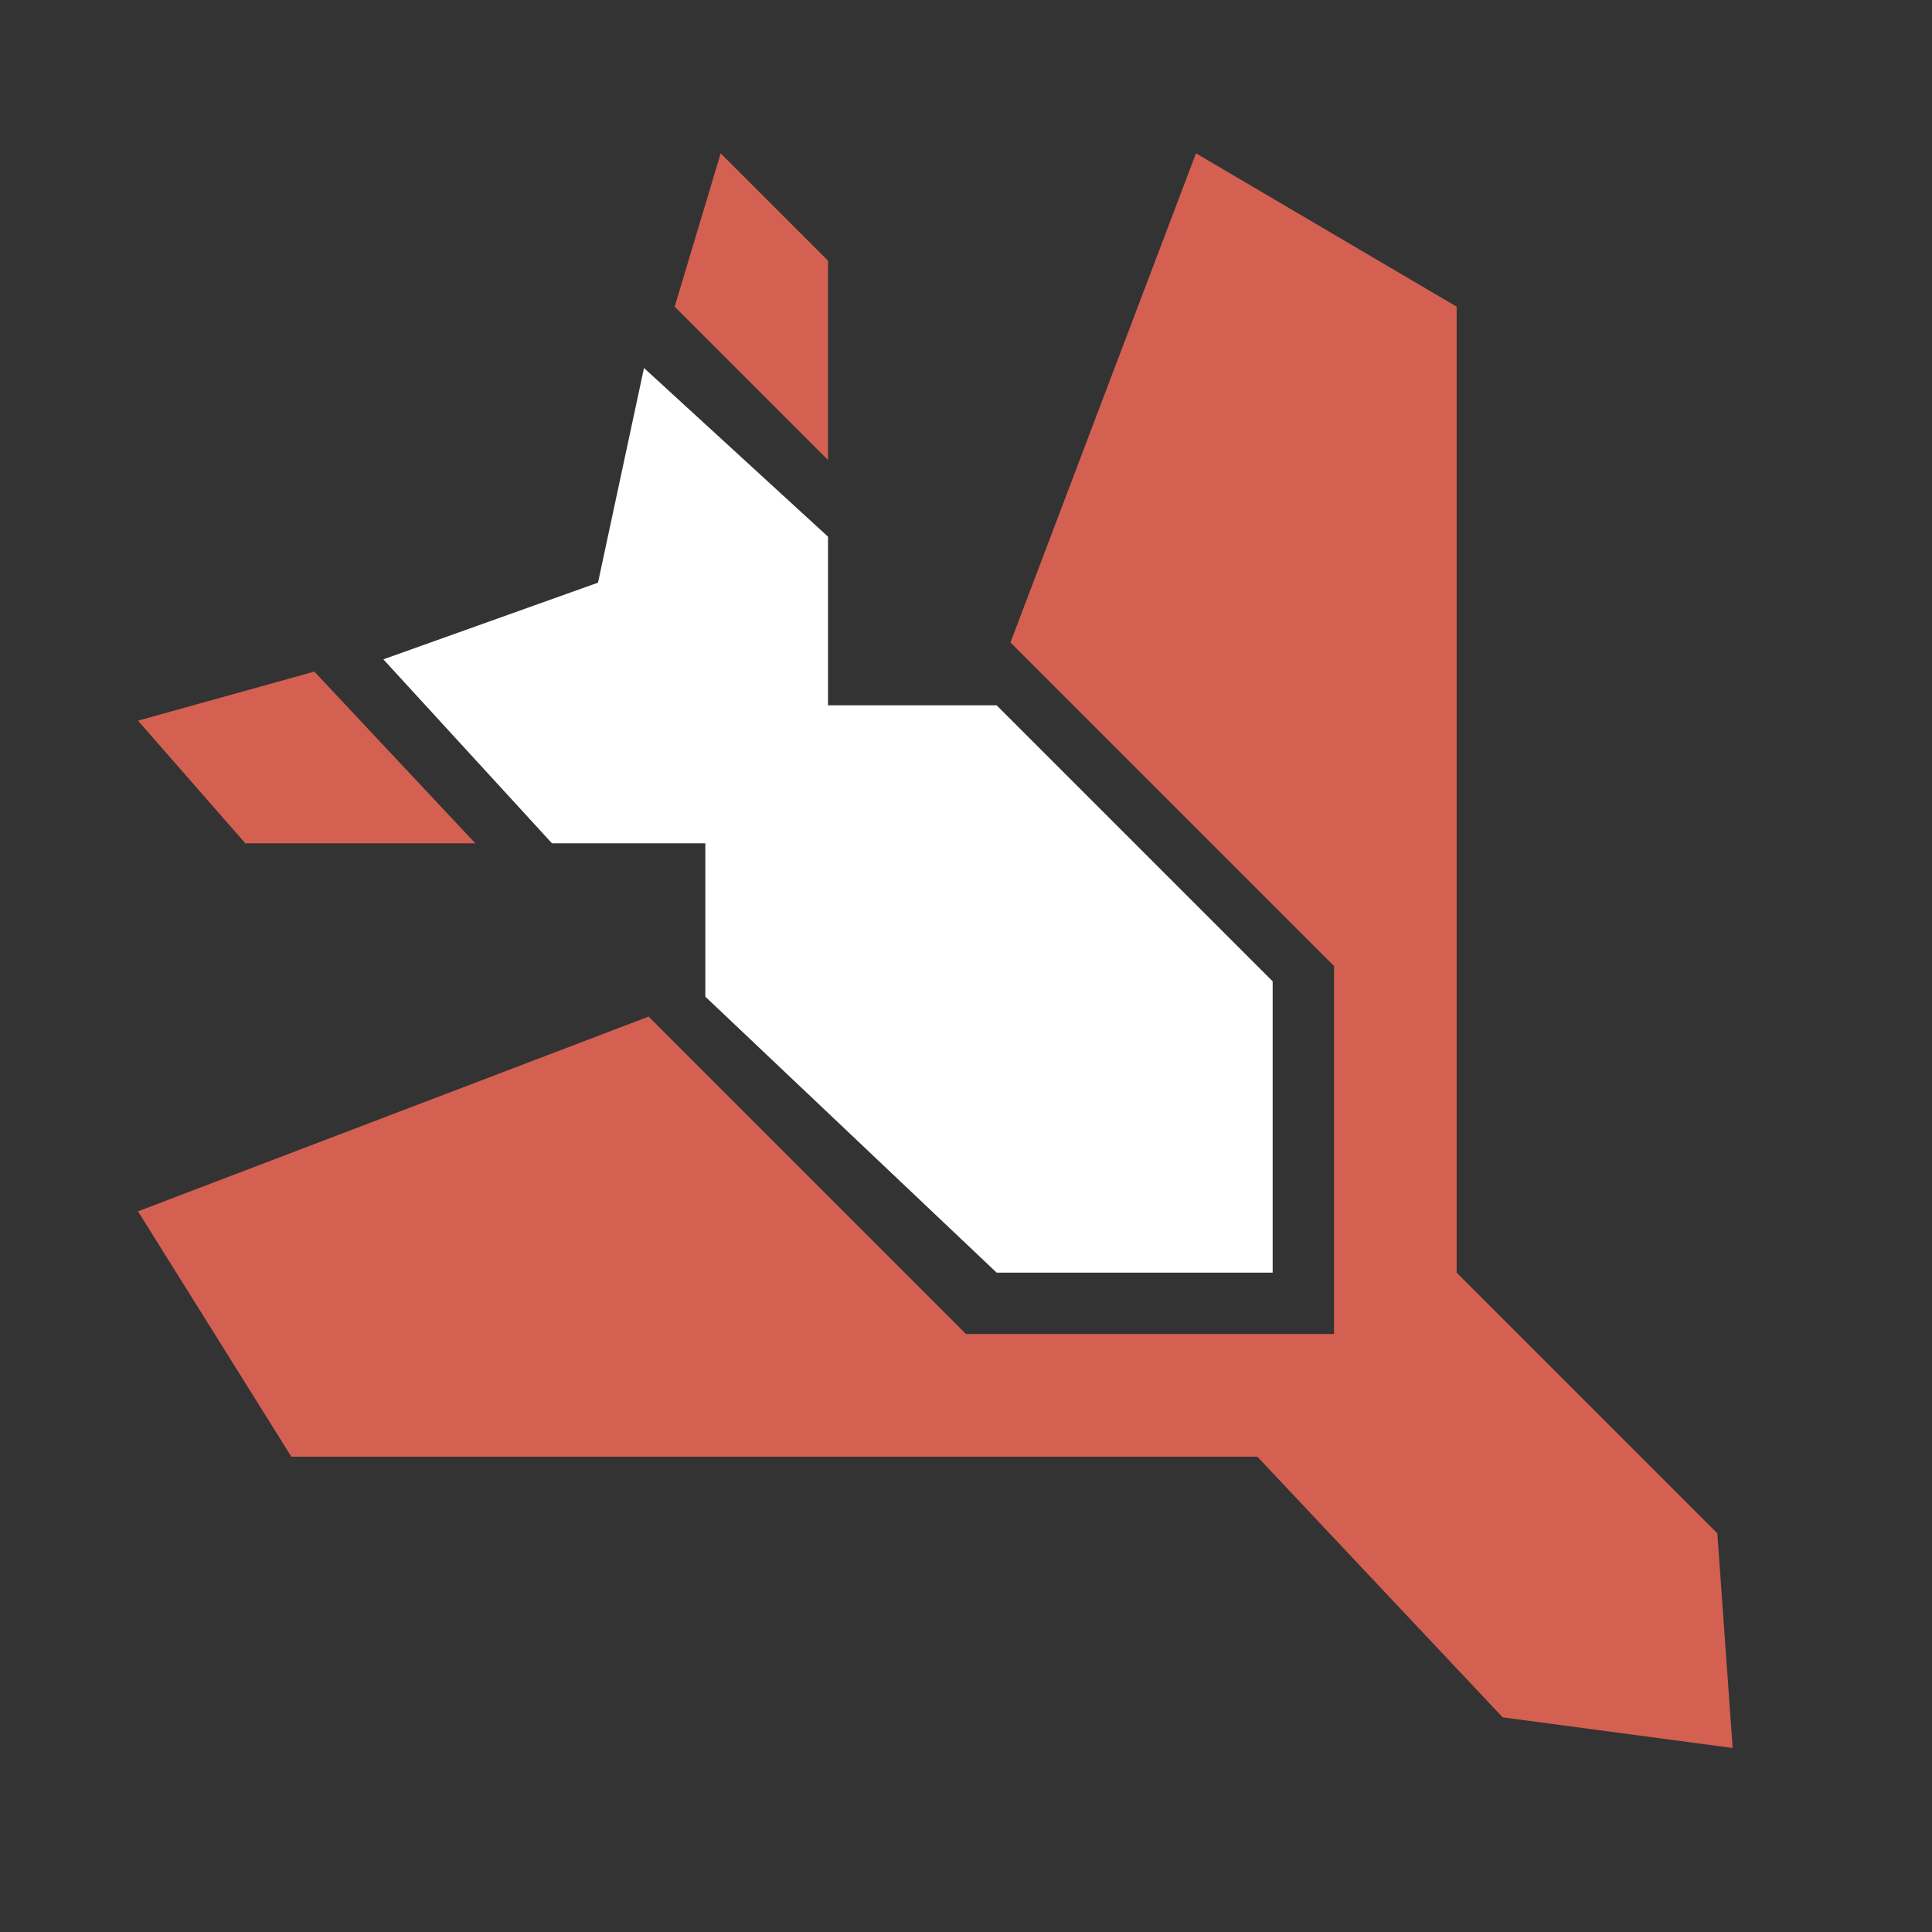 <?xml version="1.0" encoding="UTF-8" standalone="no"?>
<svg
   viewBox="0 0 126 126"
   fill="#fff"
   version="1.1"
   id="svg3"
   sodipodi:docname="Eagle500kgBomb.svg"
   inkscape:version="1.4-beta (f21c272752, 2024-04-22, custom)"
   xmlns:inkscape="http://www.inkscape.org/namespaces/inkscape"
   xmlns:sodipodi="http://sodipodi.sourceforge.net/DTD/sodipodi-0.dtd"
   xmlns="http://www.w3.org/2000/svg"
   xmlns:svg="http://www.w3.org/2000/svg">
  <rect x="0" y="0" width="126" height="126" fill="#333333" stroke="none"/>
  <defs
     id="defs3" />
  <sodipodi:namedview
     id="namedview3"
     pagecolor="#ffffff"
     bordercolor="#000000"
     borderopacity="0.25"
     inkscape:showpageshadow="2"
     inkscape:pageopacity="0.0"
     inkscape:pagecheckerboard="true"
     inkscape:deskcolor="#d1d1d1"
     inkscape:zoom="9.2539683"
     inkscape:cx="63"
     inkscape:cy="63"
     inkscape:window-width="2560"
     inkscape:window-height="1371"
     inkscape:window-x="0"
     inkscape:window-y="0"
     inkscape:window-maximized="1"
     inkscape:current-layer="svg3" />
  <g
     fill="#de7b6c"
     id="g2">
    <path
       d="m44 20 3-10 7 7v13ZM31 55H16l-7-8 11.5-3.2Z"
       id="path1"
       style="fill:#d46052;fill-opacity:1.0" />
    <path
       d="M98 112 82 95H19L9 79l33.3-12.7L63 87h24V63L65.9 41.9 78 10l17 10v63l17 17 1 14Z"
       id="path2"
       style="fill:#d46052;fill-opacity:1.0" />
  </g>
  <path
     d="M46 55v10l19 18h18V64L65 46H54V35L42 24l-3 14-14 5 11 12h10Z"
     id="path3"
     style="fill:#ffffff" />
</svg>
